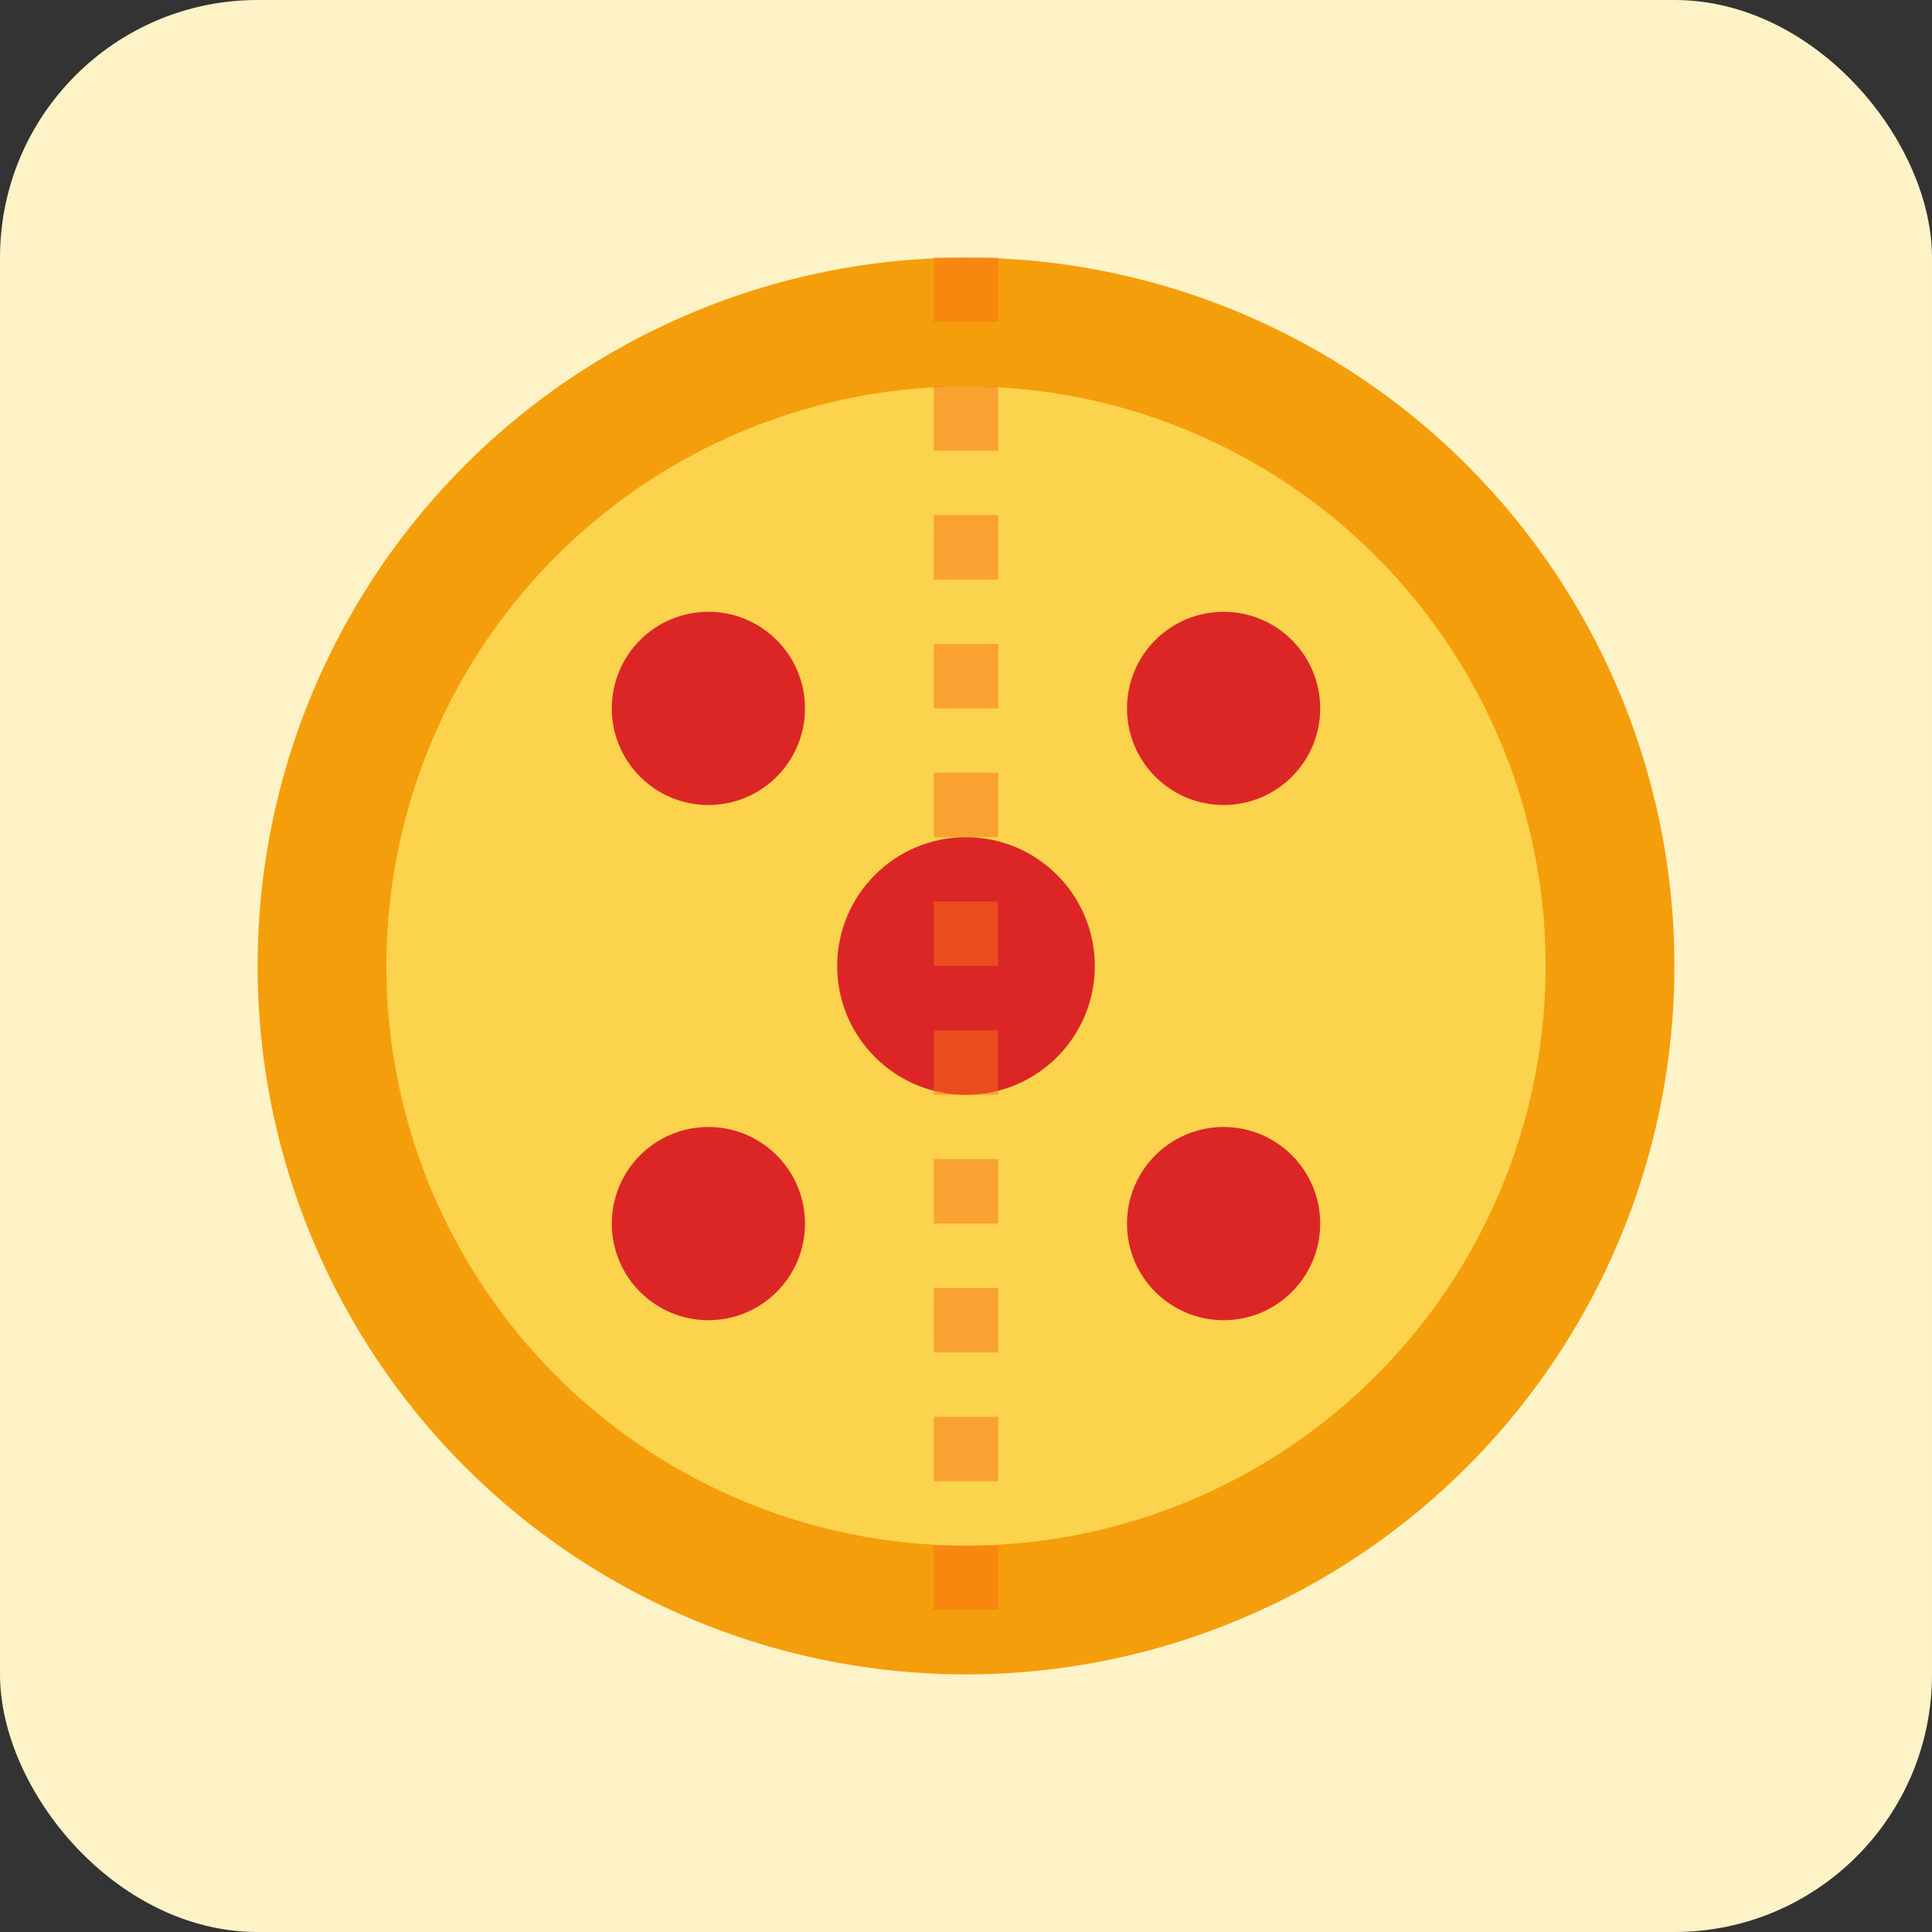 <?xml version="1.0" encoding="UTF-8"?>
<svg width="60" height="60" viewBox="0 0 60 60" fill="none" xmlns="http://www.w3.org/2000/svg">
  <rect x="0" y="0" width="60" height="60" fill="#333333" stroke="none"/>
  <rect width="60" height="60" rx="8" fill="#FEF3C7"/>
  <circle cx="30" cy="30" r="22" fill="#F59E0B"/>
  <circle cx="30" cy="30" r="18" fill="#FCD34D"/>
  <circle cx="22" cy="22" r="3" fill="#DC2626"/>
  <circle cx="38" cy="22" r="3" fill="#DC2626"/>
  <circle cx="22" cy="38" r="3" fill="#DC2626"/>
  <circle cx="38" cy="38" r="3" fill="#DC2626"/>
  <circle cx="30" cy="30" r="4" fill="#DC2626"/>
  <path d="M30 8 L30 52" stroke="#F97316" stroke-width="2" stroke-dasharray="2 2" opacity="0.5"/>
</svg>